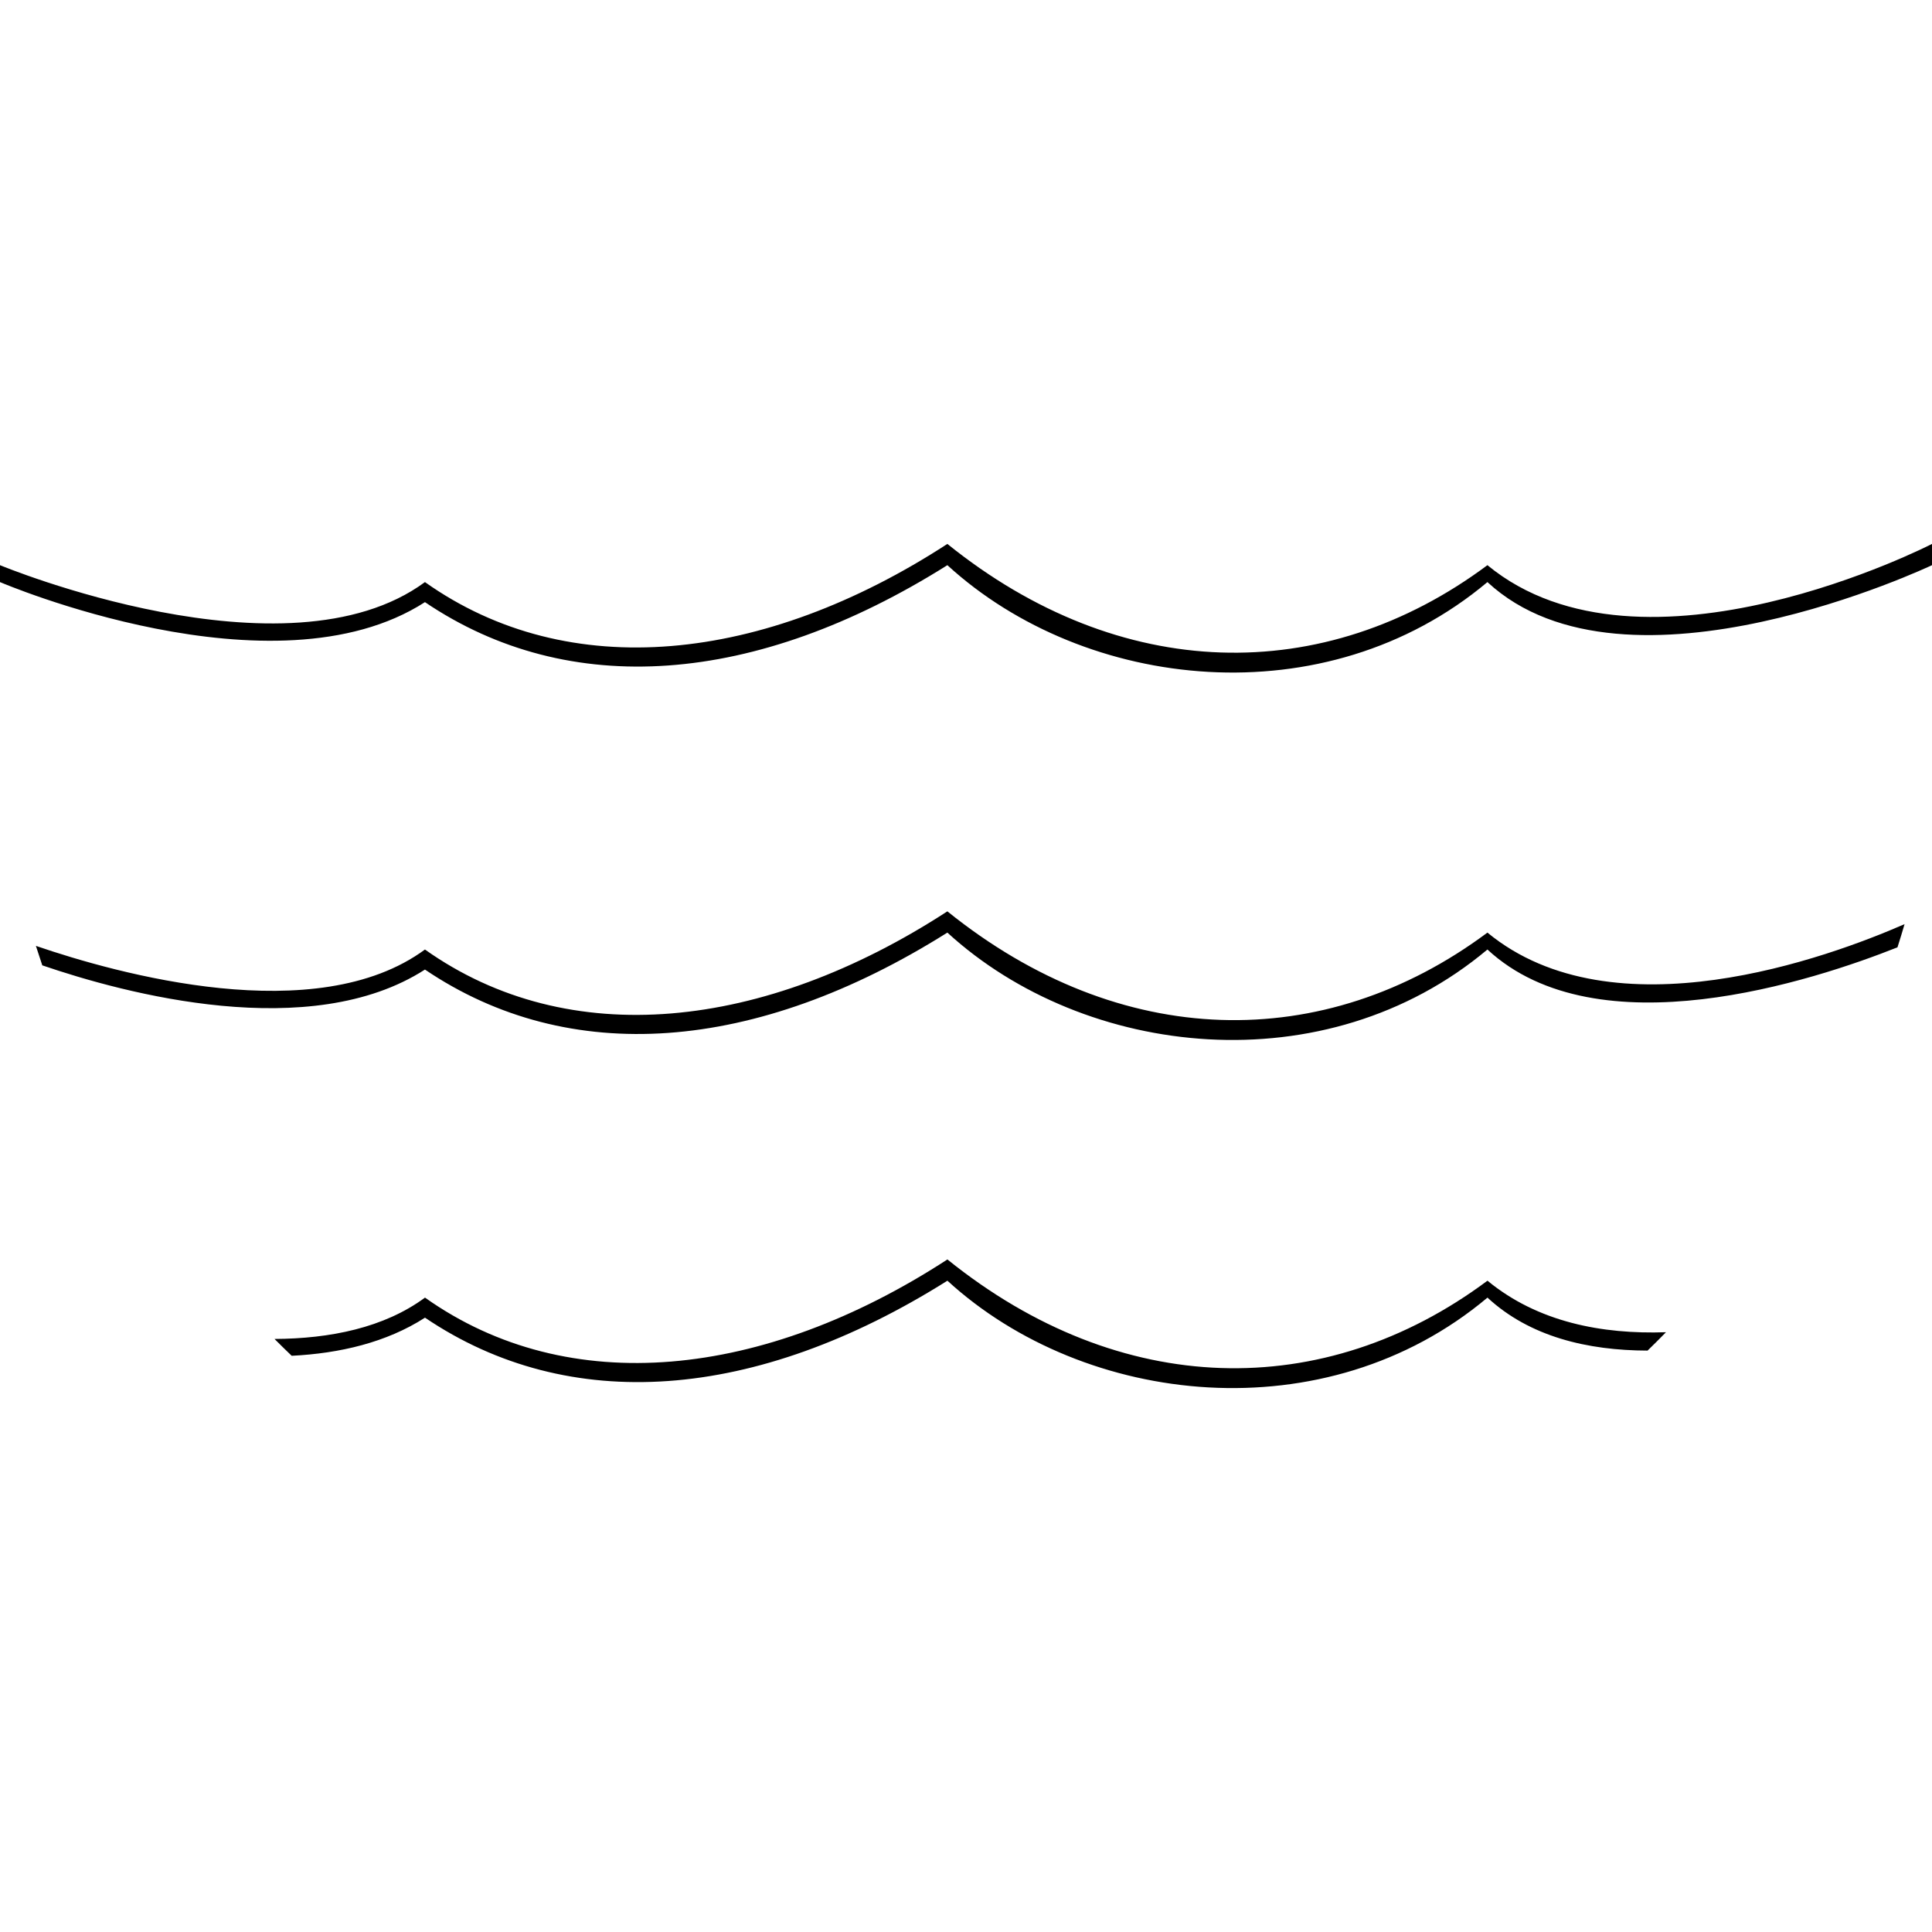 <!-- Generated by IcoMoon.io -->
<svg version="1.1" xmlns="http://www.w3.org/2000/svg" width="45" height="45" viewBox="0 0 45 45">
<title>waterflow-1</title>
<path d="M0.835 22.031c1.892 0.649 6.535 1.947 9.063 0.085 3.35 2.376 7.891 1.891 12.168-0.889 4.024 3.244 8.768 3.334 12.579 0.495 2.94 2.422 7.95 0.575 9.716-0.197-0.053 0.181-0.108 0.361-0.165 0.54-1.955 0.777-6.983 2.429-9.551 0.051-3.77 3.166-9.373 2.542-12.579-0.394-4.474 2.815-8.815 3.129-12.168 0.861-2.673 1.72-6.986 0.562-8.913-0.098-0.051-0.151-0.101-0.302-0.149-0.454zM6.394 31.187c1.295-0.007 2.551-0.26 3.505-0.963 3.35 2.376 7.891 1.891 12.168-0.889 4.024 3.244 8.768 3.334 12.579 0.495 1.17 0.964 2.667 1.252 4.158 1.2-0.141 0.145-0.284 0.287-0.429 0.428-1.397-0.003-2.744-0.322-3.729-1.234-3.77 3.166-9.373 2.542-12.579-0.394-4.474 2.815-8.815 3.129-12.168 0.861-0.9 0.579-1.987 0.832-3.105 0.888-0.135-0.129-0.268-0.26-0.4-0.392zM0 13.164c0 0 6.672 2.771 9.898 0.394 3.35 2.376 7.891 1.891 12.168-0.889 4.024 3.244 8.768 3.334 12.579 0.495 3.614 2.977 10.355-0.495 10.355-0.495v0.495c0 0-7.124 3.386-10.355 0.394-3.77 3.166-9.373 2.542-12.579-0.394-4.474 2.815-8.815 3.129-12.168 0.861-3.523 2.268-9.898-0.467-9.898-0.467v-0.394z"></path>
</svg>
